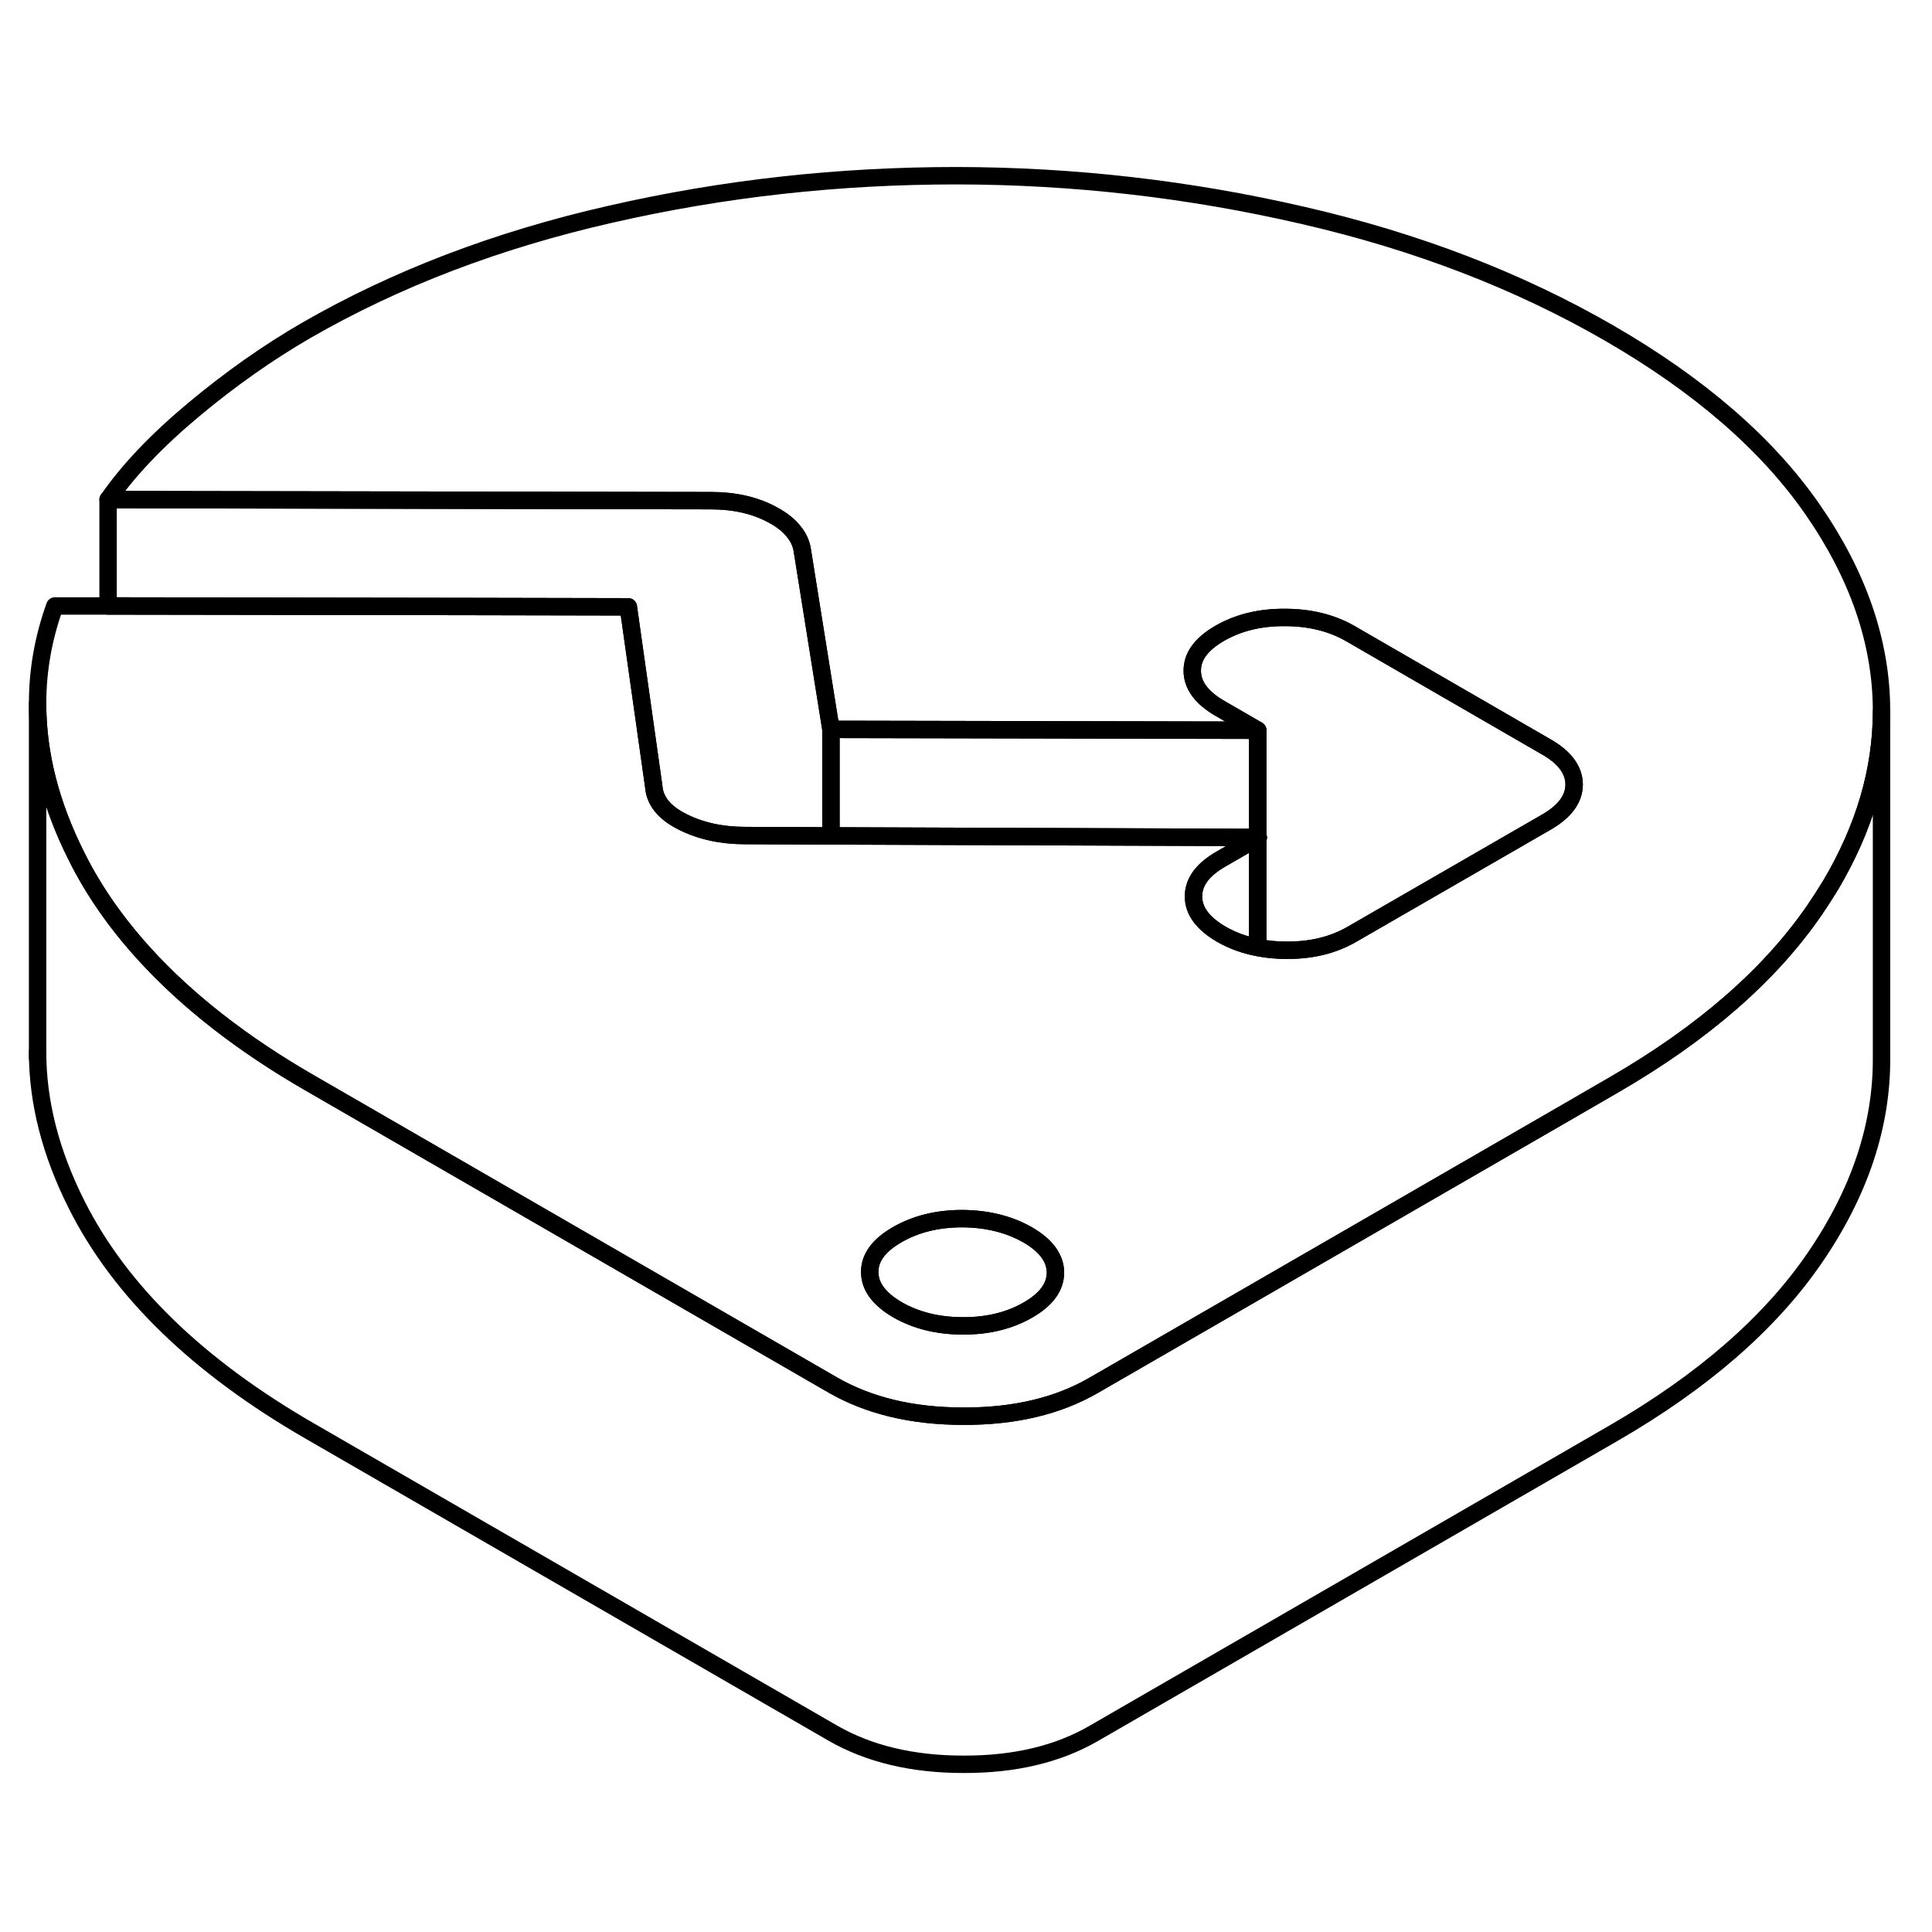 <svg width="48" height="48" viewBox="0 0 111 96" fill="none" xmlns="http://www.w3.org/2000/svg" stroke-width="1px"
     stroke-linecap="round" stroke-linejoin="round">
    <path d="M59.04 63.445C57.97 62.835 56.72 62.525 55.29 62.515C53.85 62.515 52.61 62.825 51.55 63.435C50.49 64.045 49.96 64.765 49.97 65.585C49.97 66.415 50.51 67.135 51.57 67.755C52.64 68.365 53.88 68.675 55.32 68.675C56.75 68.685 58 68.375 59.06 67.765C60.12 67.155 60.64 66.435 60.64 65.605C60.63 64.785 60.1 64.055 59.04 63.445ZM72.26 40.615V40.635L72.29 40.615H72.26Z" stroke="currentColor" stroke-linejoin="round"/>
    <path d="M72.26 40.635V46.935C71.5 46.795 70.8 46.535 70.17 46.175C69.11 45.555 68.57 44.835 68.57 44.005C68.57 43.175 69.09 42.465 70.15 41.855L72.26 40.635Z" stroke="currentColor" stroke-linejoin="round"/>
    <path d="M90.44 37.565C90.44 38.395 89.91 39.115 88.86 39.725L77.66 46.185C76.6 46.795 75.36 47.105 73.92 47.095C73.34 47.095 72.78 47.045 72.26 46.935V40.635L72.29 40.615H72.26V34.455L70.1 33.205C69.04 32.595 68.5 31.865 68.5 31.045C68.49 30.215 69.02 29.495 70.08 28.885C71.14 28.275 72.38 27.965 73.82 27.975C75.25 27.975 76.5 28.285 77.57 28.895L88.83 35.405C89.9 36.015 90.43 36.735 90.44 37.565Z" stroke="currentColor" stroke-linejoin="round"/>
    <path d="M72.26 34.455V40.615L47.74 40.525V34.405L72.26 34.455Z" stroke="currentColor" stroke-linejoin="round"/>
    <path d="M72.26 40.615V40.635L72.29 40.615H72.26Z" stroke="currentColor" stroke-linejoin="round"/>
    <path d="M104.15 21.785C101.54 18.015 97.64 14.635 92.45 11.635C87.25 8.635 81.39 6.375 74.86 4.875C68.33 3.365 61.7 2.605 54.96 2.595C48.22 2.595 41.6 3.315 35.09 4.805C28.57 6.285 22.74 8.515 17.57 11.495C15.4 12.755 13.25 14.265 11.14 16.025C9.03 17.785 7.38 19.515 6.21 21.205L40.84 21.265C42.21 21.265 43.4 21.535 44.4 22.085C44.94 22.375 45.35 22.705 45.63 23.075C45.88 23.385 46.03 23.725 46.09 24.085L47.74 34.405L72.26 34.455L70.1 33.205C69.04 32.595 68.5 31.865 68.5 31.045C68.49 30.215 69.02 29.495 70.08 28.885C71.14 28.275 72.38 27.965 73.82 27.975C75.25 27.975 76.5 28.285 77.57 28.895L88.83 35.405C89.9 36.015 90.43 36.735 90.44 37.565C90.44 38.395 89.91 39.115 88.86 39.725L77.66 46.185C76.6 46.795 75.36 47.105 73.92 47.095C73.34 47.095 72.78 47.045 72.26 46.935C71.5 46.795 70.8 46.535 70.17 46.175C69.11 45.555 68.57 44.835 68.57 44.005C68.57 43.175 69.09 42.465 70.15 41.855L72.26 40.635V40.615L47.74 40.525L42.81 40.505C41.44 40.505 40.24 40.235 39.21 39.715C38.17 39.195 37.62 38.515 37.56 37.685L36.1 27.365L26.48 27.345L6.21 27.315H3.15C2.49 29.145 2.16 31.015 2.16 32.915V32.945C2.16 35.805 2.9 38.725 4.4 41.705C5.38 43.675 6.68 45.535 8.3 47.315C10.75 50.005 13.92 52.485 17.81 54.725L47.85 72.075C49.92 73.265 52.42 73.865 55.35 73.865C58.28 73.875 60.77 73.285 62.83 72.095L71.89 66.865L90.02 56.395L92.68 54.855C97.84 51.875 101.71 48.505 104.28 44.745C104.59 44.285 104.89 43.825 105.17 43.365C107.12 40.075 108.1 36.745 108.1 33.365V33.275C108.08 29.385 106.76 25.555 104.15 21.785ZM59.06 67.765C58 68.375 56.75 68.685 55.32 68.675C53.88 68.675 52.64 68.365 51.57 67.755C50.51 67.135 49.97 66.415 49.97 65.585C49.96 64.765 50.49 64.045 51.55 63.435C52.61 62.825 53.85 62.515 55.29 62.515C56.72 62.525 57.97 62.835 59.04 63.445C60.1 64.055 60.63 64.785 60.64 65.605C60.64 66.435 60.12 67.155 59.06 67.765Z" stroke="currentColor" stroke-linejoin="round"/>
    <path d="M47.74 34.405V40.525L42.81 40.505C41.44 40.505 40.24 40.235 39.21 39.715C38.17 39.195 37.62 38.515 37.56 37.685L36.1 27.365L26.48 27.345L6.21 27.315V21.205L40.84 21.265C42.21 21.265 43.4 21.535 44.4 22.085C44.94 22.375 45.35 22.705 45.63 23.075C45.88 23.385 46.03 23.725 46.09 24.085L47.74 34.405Z" stroke="currentColor" stroke-linejoin="round"/>
    <path d="M108.1 33.365V53.275C108.12 57.165 106.85 60.985 104.28 64.745C101.71 68.505 97.84 71.875 92.68 74.855L62.83 92.095C60.77 93.285 58.28 93.875 55.35 93.865C52.42 93.865 49.92 93.265 47.85 92.075L17.81 74.725C11.36 71.005 6.89 66.665 4.4 61.705C2.9 58.725 2.16 55.805 2.16 52.945V32.945C2.16 35.805 2.9 38.725 4.4 41.705C5.38 43.675 6.68 45.535 8.3 47.315C10.75 50.005 13.92 52.485 17.81 54.725L47.85 72.075C49.92 73.265 52.42 73.865 55.35 73.865C58.28 73.875 60.77 73.285 62.83 72.095L71.89 66.865L90.02 56.395L92.68 54.855C97.84 51.875 101.71 48.505 104.28 44.745C104.59 44.285 104.89 43.825 105.17 43.365C107.12 40.075 108.1 36.745 108.1 33.365Z" stroke="currentColor" stroke-linejoin="round"/>
    <path d="M2.16 53.265V52.945" stroke="currentColor" stroke-linejoin="round"/>
</svg>